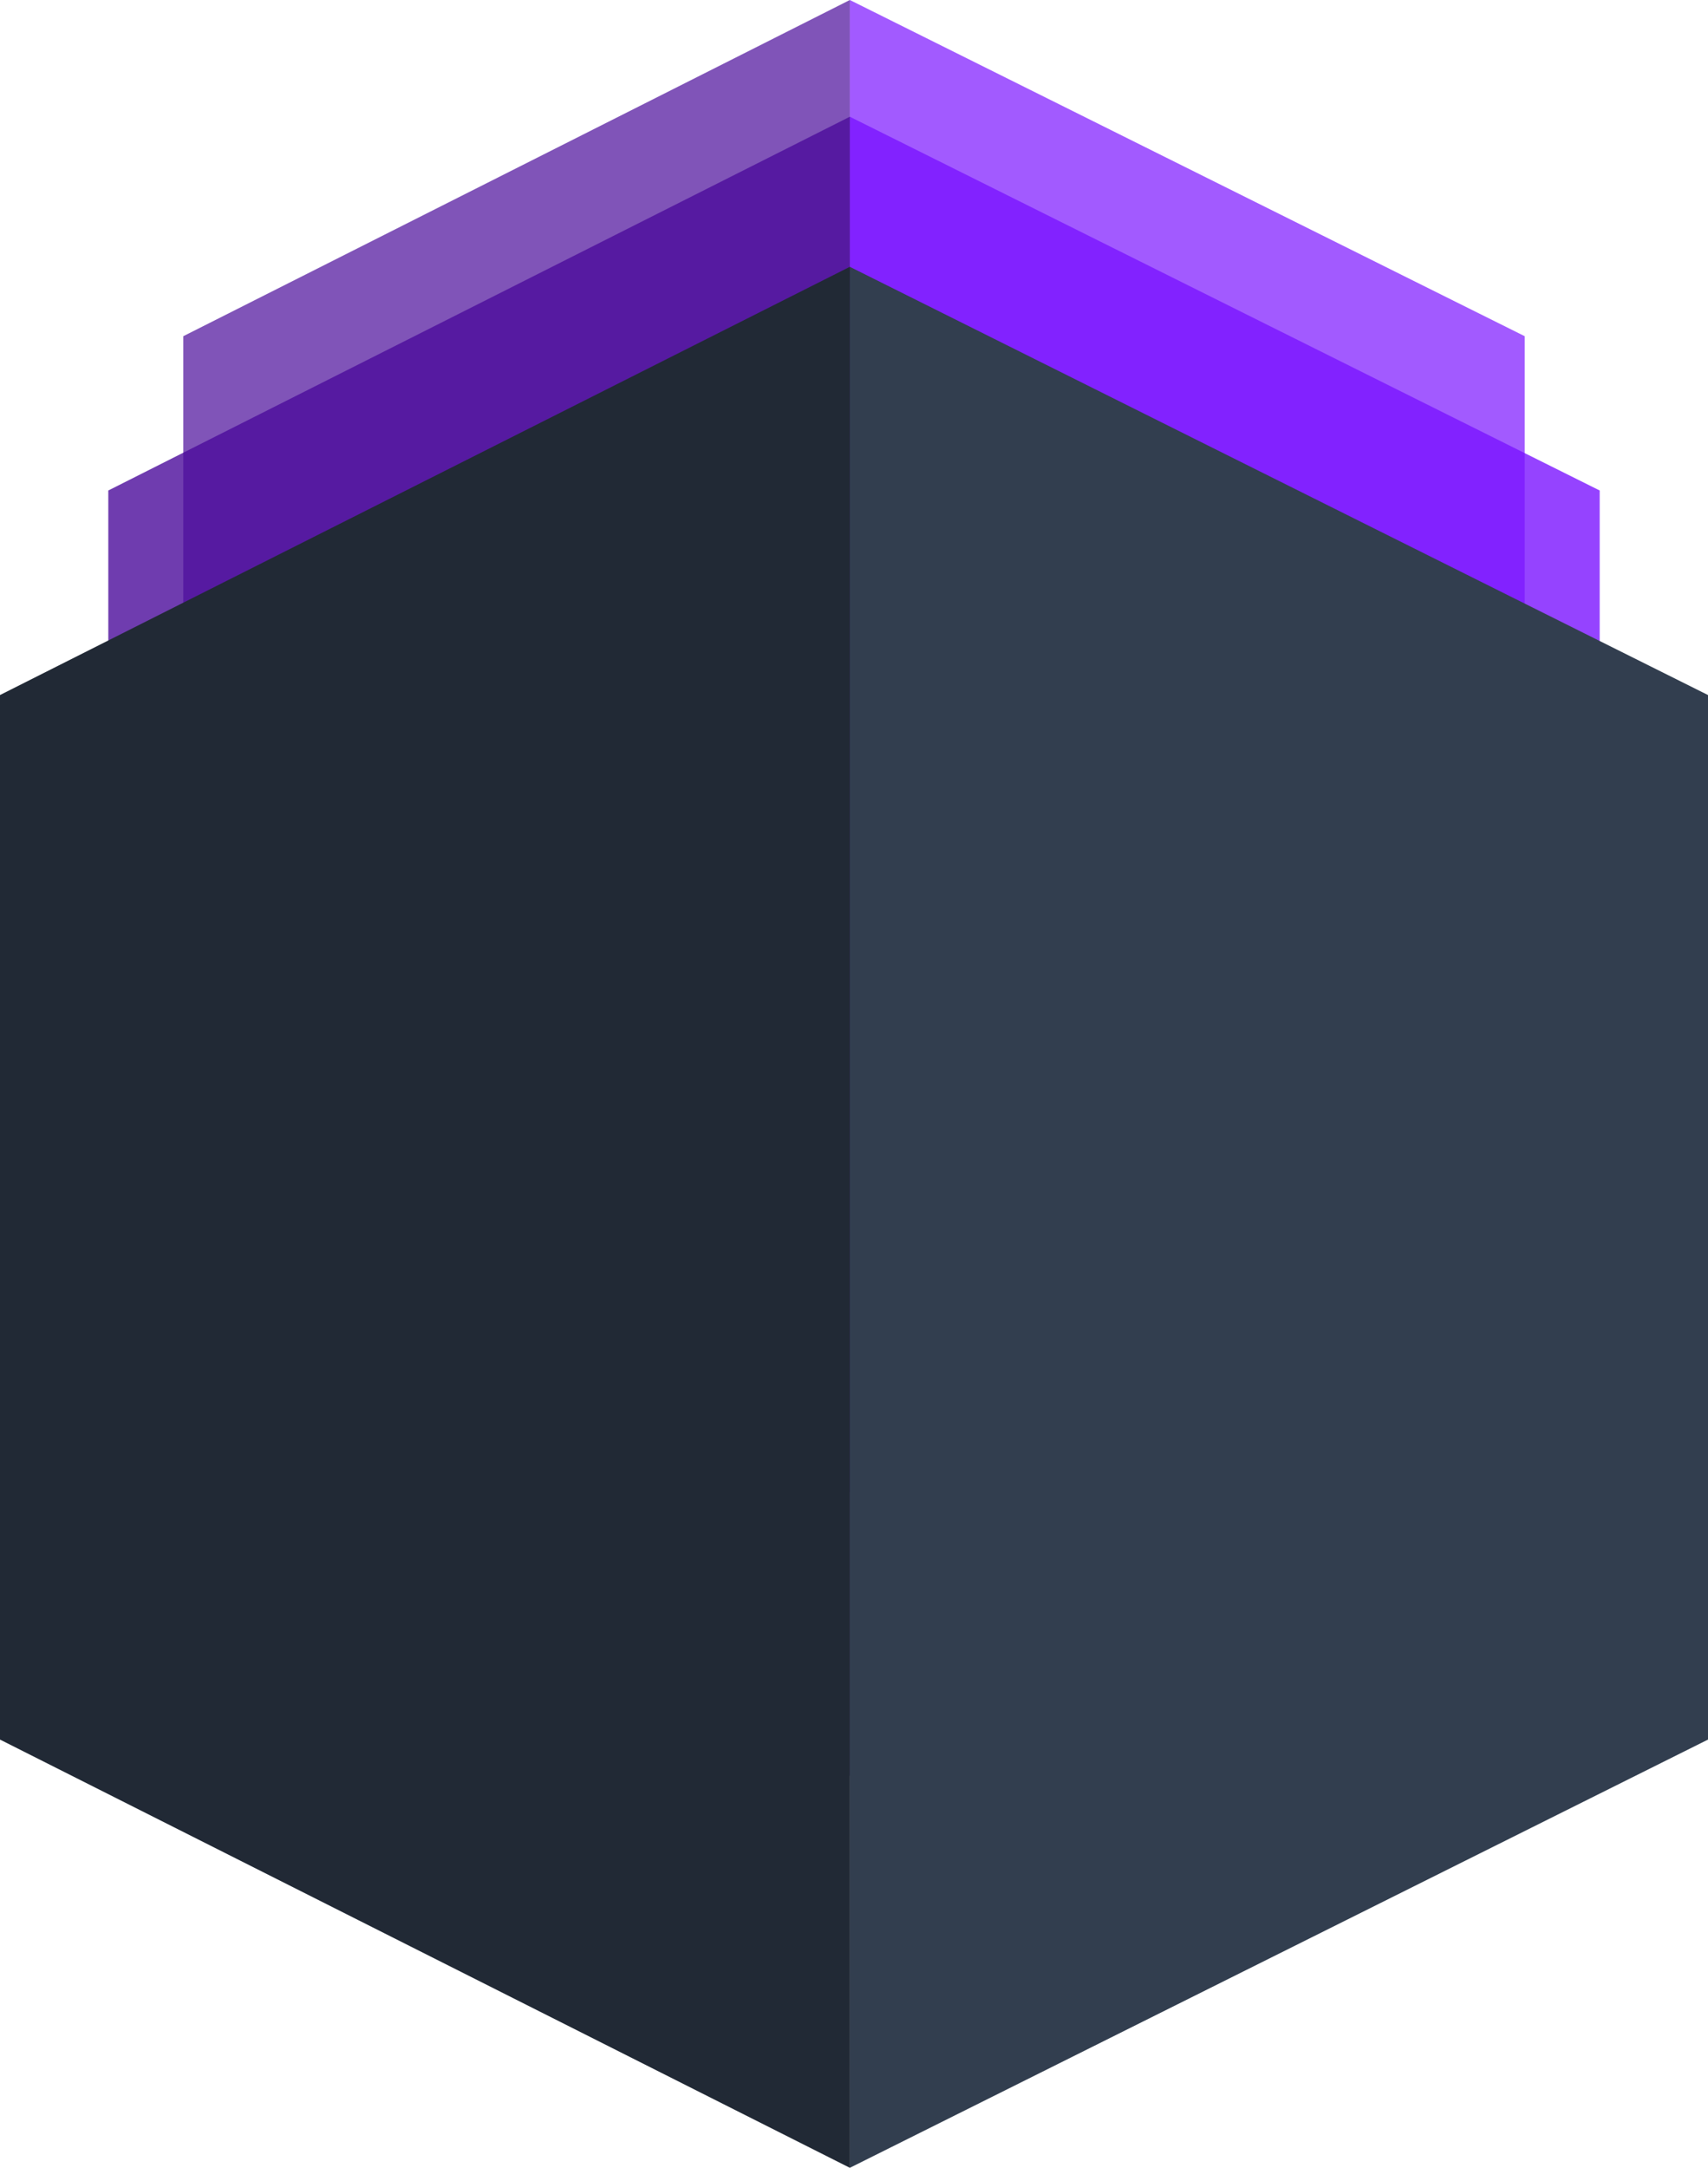 <svg id="Livello_1" data-name="Livello 1" xmlns="http://www.w3.org/2000/svg" viewBox="0 0 279.296 354.229">
  <defs>
    <style>
      .cls-1, .cls-2{
        opacity: 0.70;
      }

      .cls-3, .cls-4{
        opacity: 0.80;
      }

      .cls-1, .cls-3 {
        fill: #7b14ff;
      }

      .cls-1, .cls-2, .cls-3, .cls-4, .cls-5, .cls-6 {
        fill-rule: evenodd;
      }

      .cls-2, .cls-4 {
        fill: #4b0c9b;
      }

      .cls-5 {
        fill: #323e4f;
      }

      .cls-6 {
        fill: #212935;
      }
    </style>
  </defs>
  <title>ComputingGrowth</title>
  <polygon class="cls-1" points="138.967 0 249.322 54.936 249.322 188.937 138.967 243.873 138.967 0"/>
  <polygon class="cls-2" points="138.967 0 138.967 243.873 29.973 188.937 29.973 54.936 138.967 0"/>
  <polygon class="cls-3" points="138.967 19.074 261.584 80.148 261.584 229.121 138.967 290.195 138.967 19.074"/>
  <polygon class="cls-4" points="138.967 19.074 138.967 290.195 17.711 229.121 17.711 80.148 138.967 19.074"/>
  <polygon class="cls-5" points="138.967 43.597 279.296 113.572 279.296 284.254 138.967 354.229 138.967 43.597"/>
  <polygon class="cls-6" points="138.967 43.597 138.967 354.229 0 284.254 0 113.572 138.967 43.597"/>
</svg>
